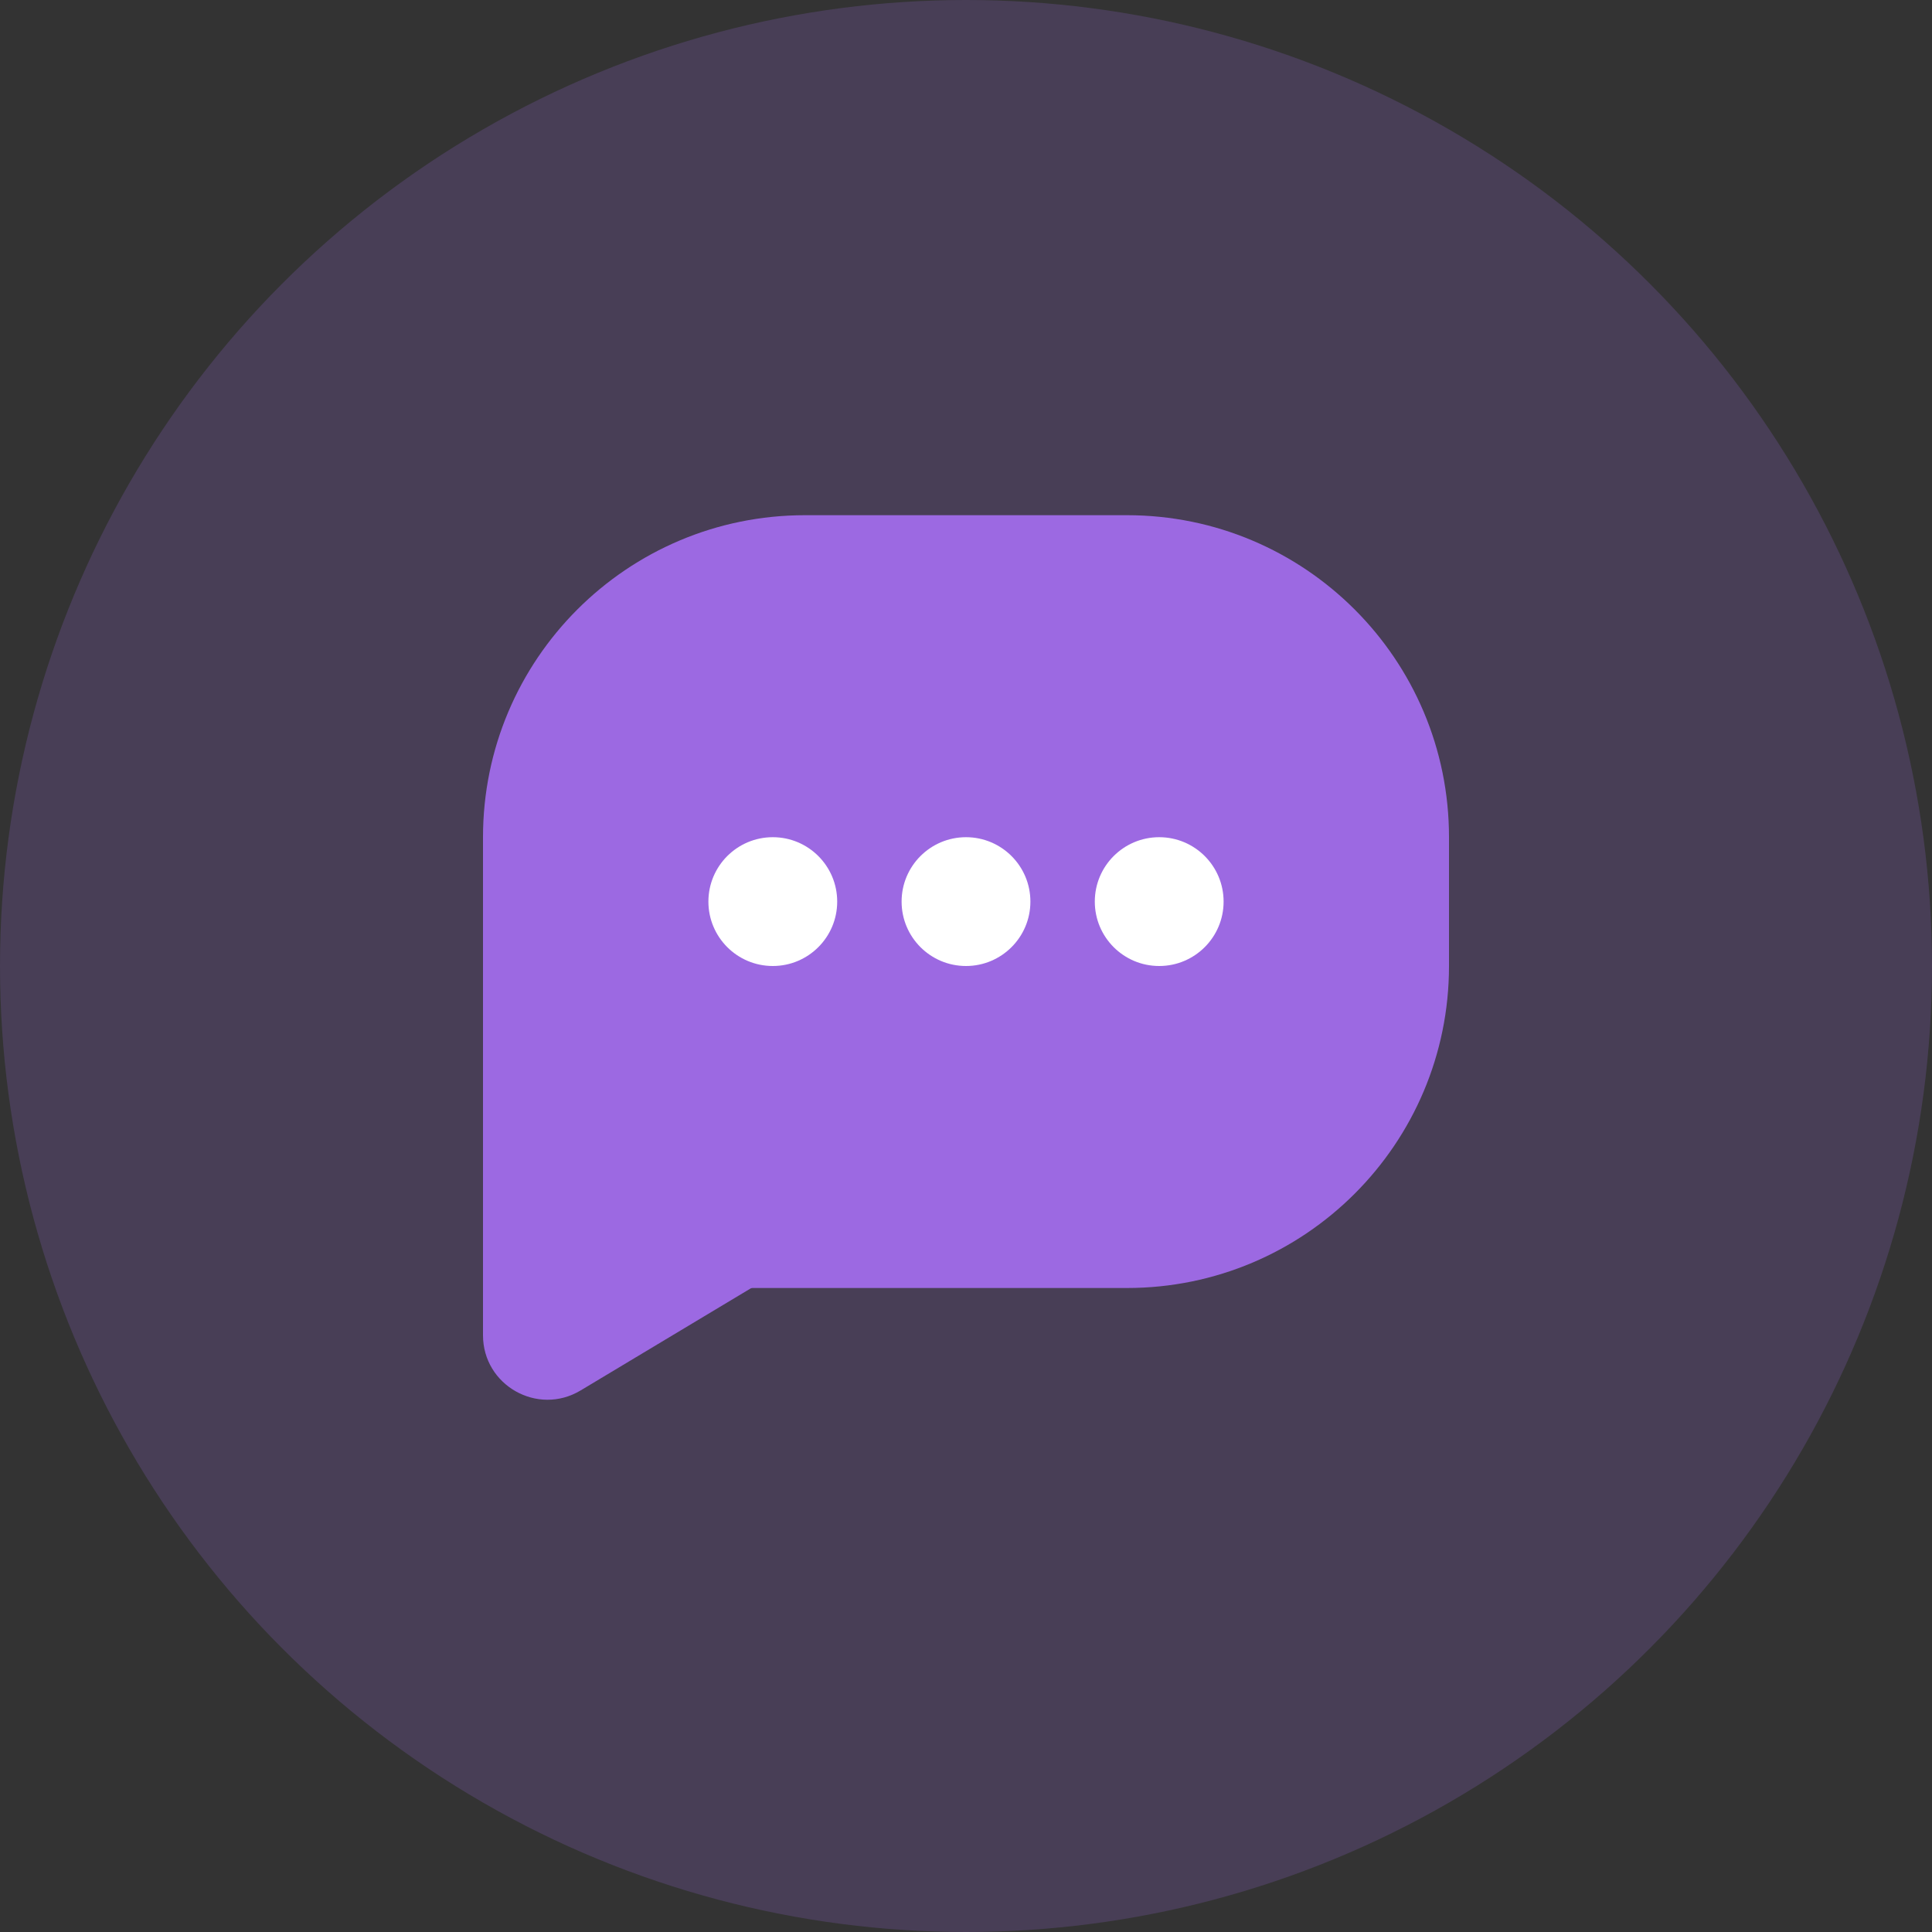 <svg width="60" height="60" fill="none" xmlns="http://www.w3.org/2000/svg"><rect width="100%" height="100%" fill="#333333" stroke="none"/><circle opacity=".2" cx="30" cy="30" r="30" fill="#9C69E2"/><path d="M15 26c0-5.523 4.477-10 10-10h10c5.523 0 10 4.477 10 10v4c0 5.523-4.477 10-10 10H15V26z" fill="#9C69E2"/><circle cx="24" cy="28" r="2" fill="#fff"/><circle cx="30" cy="28" r="2" fill="#fff"/><circle cx="36" cy="28" r="2" fill="#fff"/><path d="M25 39H15v2.468c0 1.554 1.696 2.514 3.029 1.715L25 39z" fill="#9C69E2"/></svg>